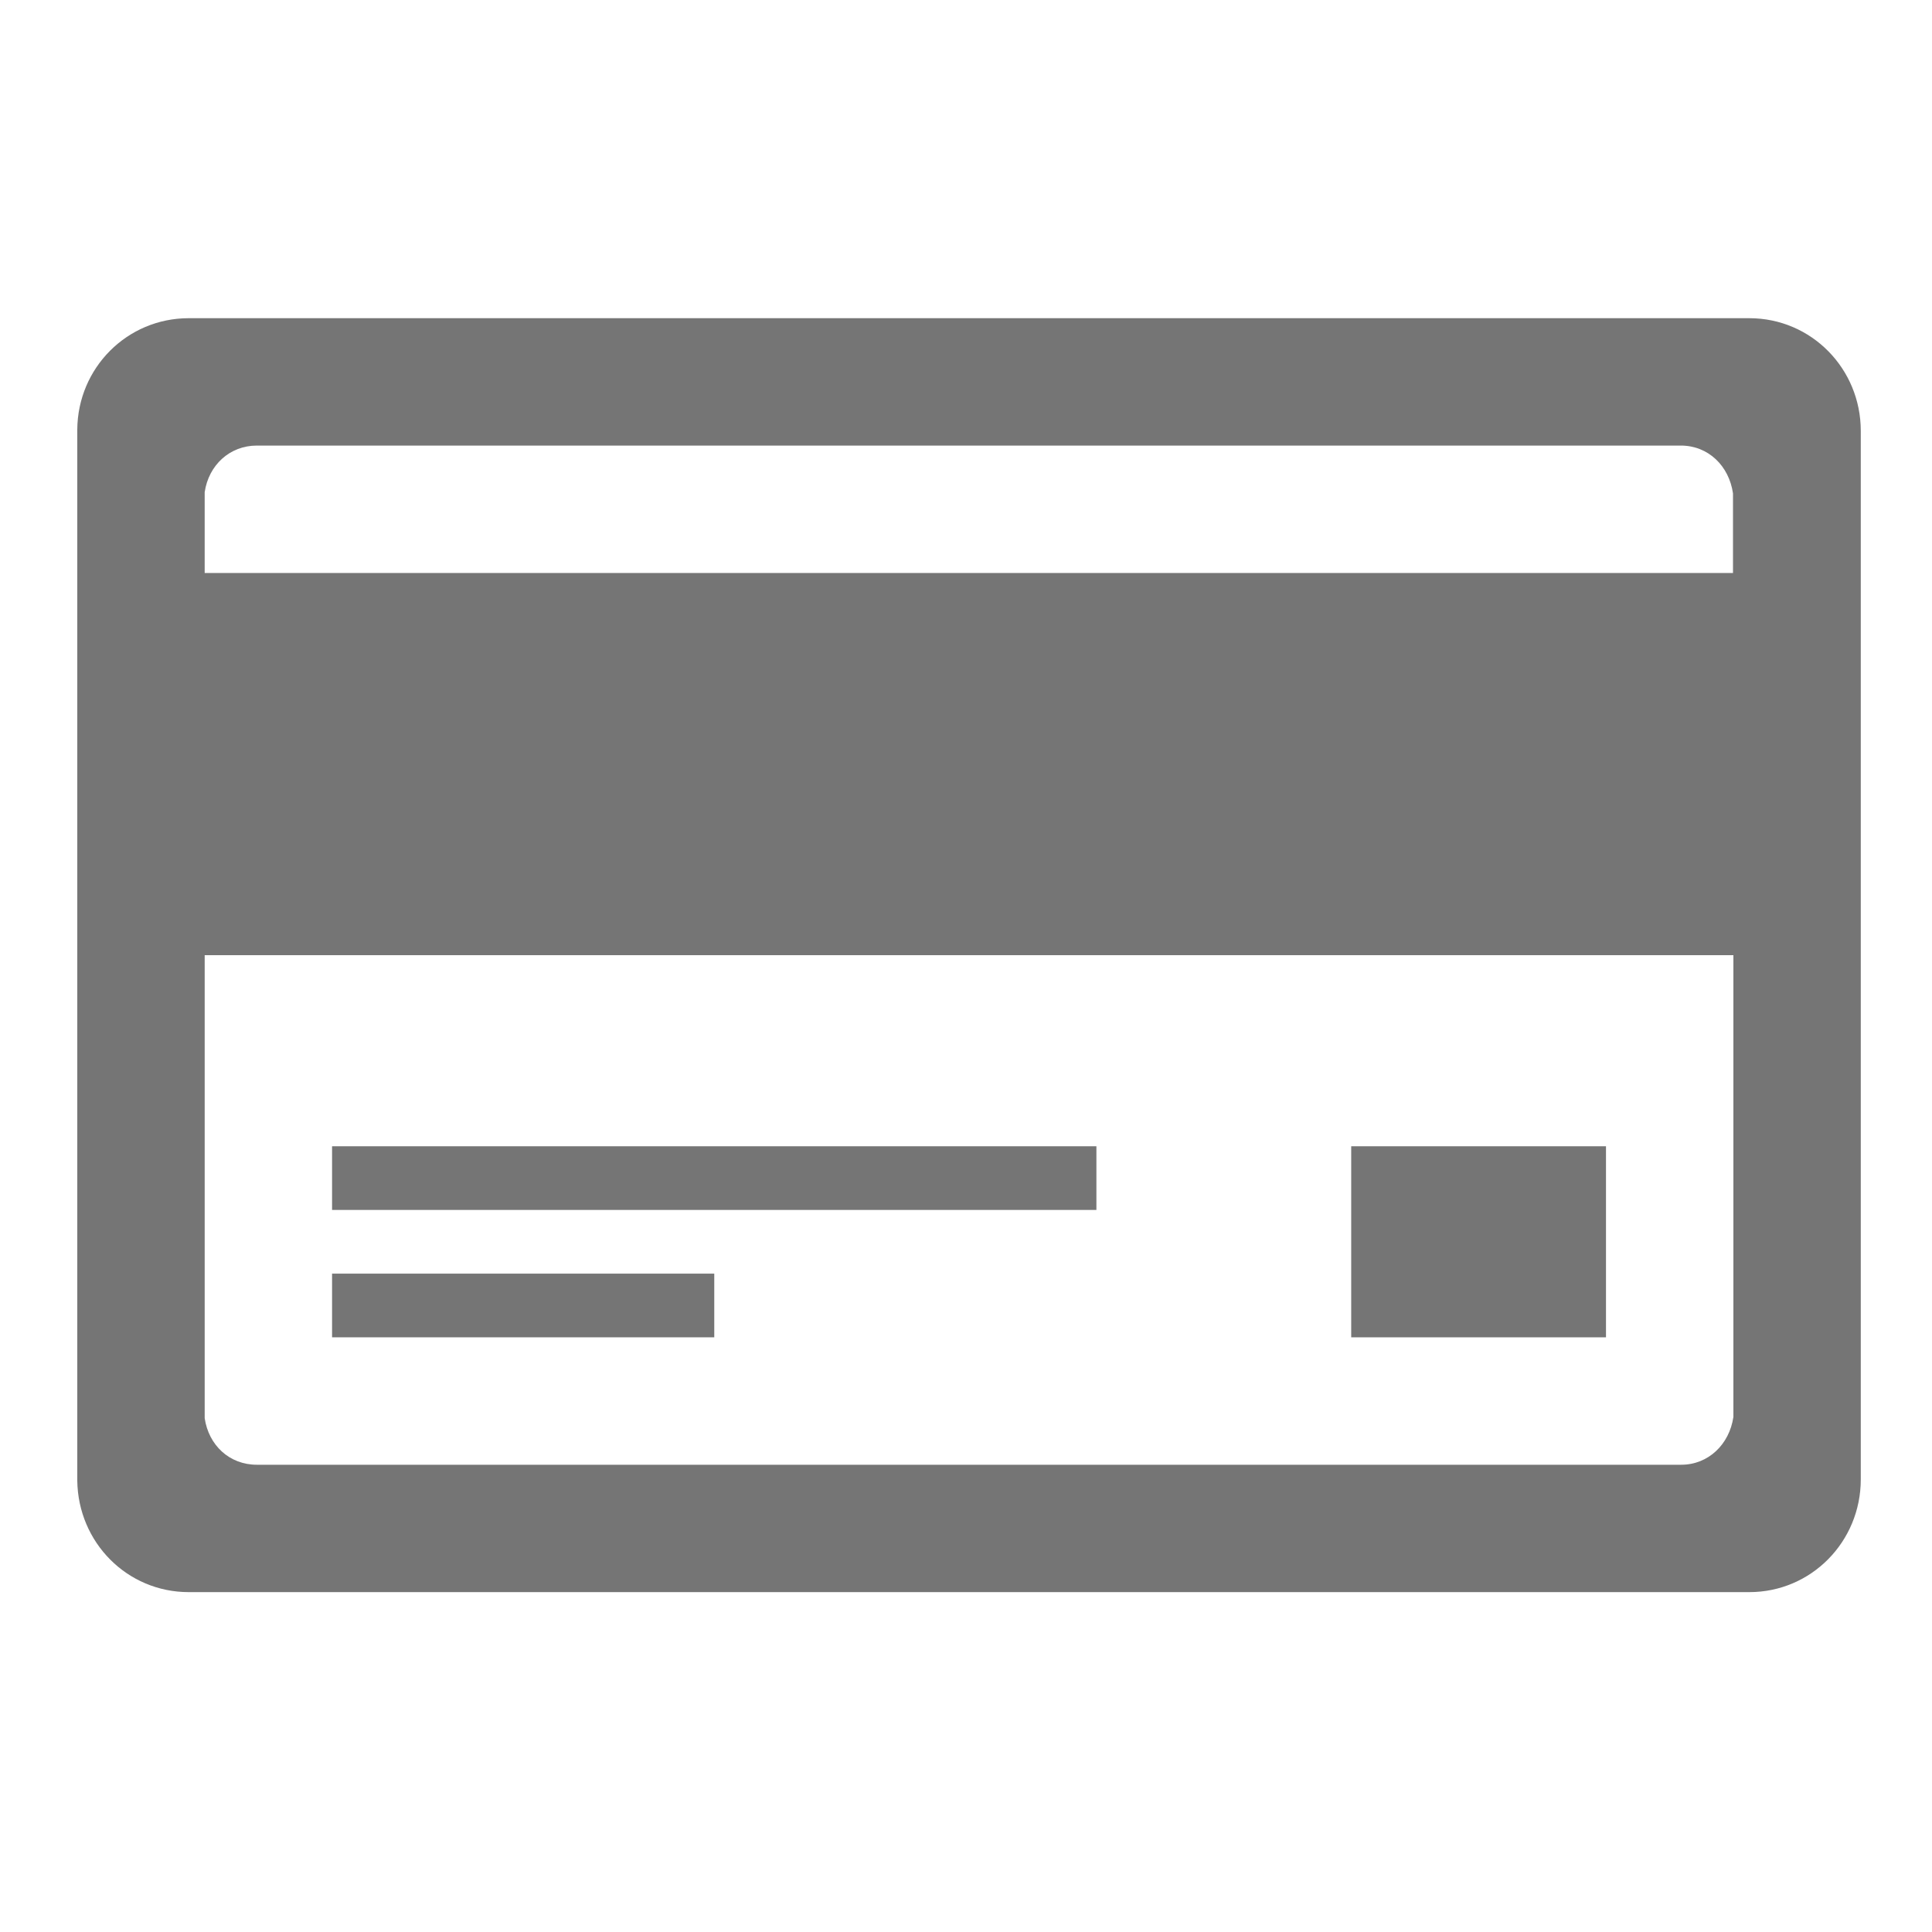 <?xml version="1.0" encoding="utf-8"?>
<!-- Generator: Adobe Illustrator 15.1.0, SVG Export Plug-In . SVG Version: 6.00 Build 0)  -->
<!DOCTYPE svg PUBLIC "-//W3C//DTD SVG 1.1//EN" "http://www.w3.org/Graphics/SVG/1.1/DTD/svg11.dtd">
<svg version="1.1" id="Layer_1" xmlns="http://www.w3.org/2000/svg" xmlns:xlink="http://www.w3.org/1999/xlink" x="0px" y="0px"
	 width="87.5px" height="87.5px" viewBox="0 -59.5 87.5 87.5" enable-background="new 0 -59.5 87.5 87.5" xml:space="preserve">
<g>
	<path fill="#757575" d="M79.226-45.089H8.548c-2.795,0-5.03,2.254-5.048,5.048l0,0v0.054V7.505v0.054l0,0
		c0.036,2.794,2.253,5.048,5.048,5.048h70.677c2.813,0,5.049-2.291,5.049-5.103l0,0v-47.492l0,0
		C84.274-42.799,82.038-45.089,79.226-45.089z M11.632-39.32h64.493c1.244,0,2.182,0.92,2.362,2.165v3.606H9.27v-3.66
		C9.45-38.436,10.406-39.32,11.632-39.32z M76.143,6.838H11.632c-1.244,0-2.182-0.884-2.362-2.11v-20.968h69.235V4.674
		C78.323,5.918,77.369,6.838,76.143,6.838z"/>
	<rect x="15.039" y="-7.586" fill="#757575" width="34.617" height="2.884"/>
	<rect x="15.039" y="-1.817" fill="#757575" width="17.31" height="2.884"/>
	<rect x="61.196" y="-7.586" fill="#757575" width="11.539" height="8.653"/>
</g>
</svg>
